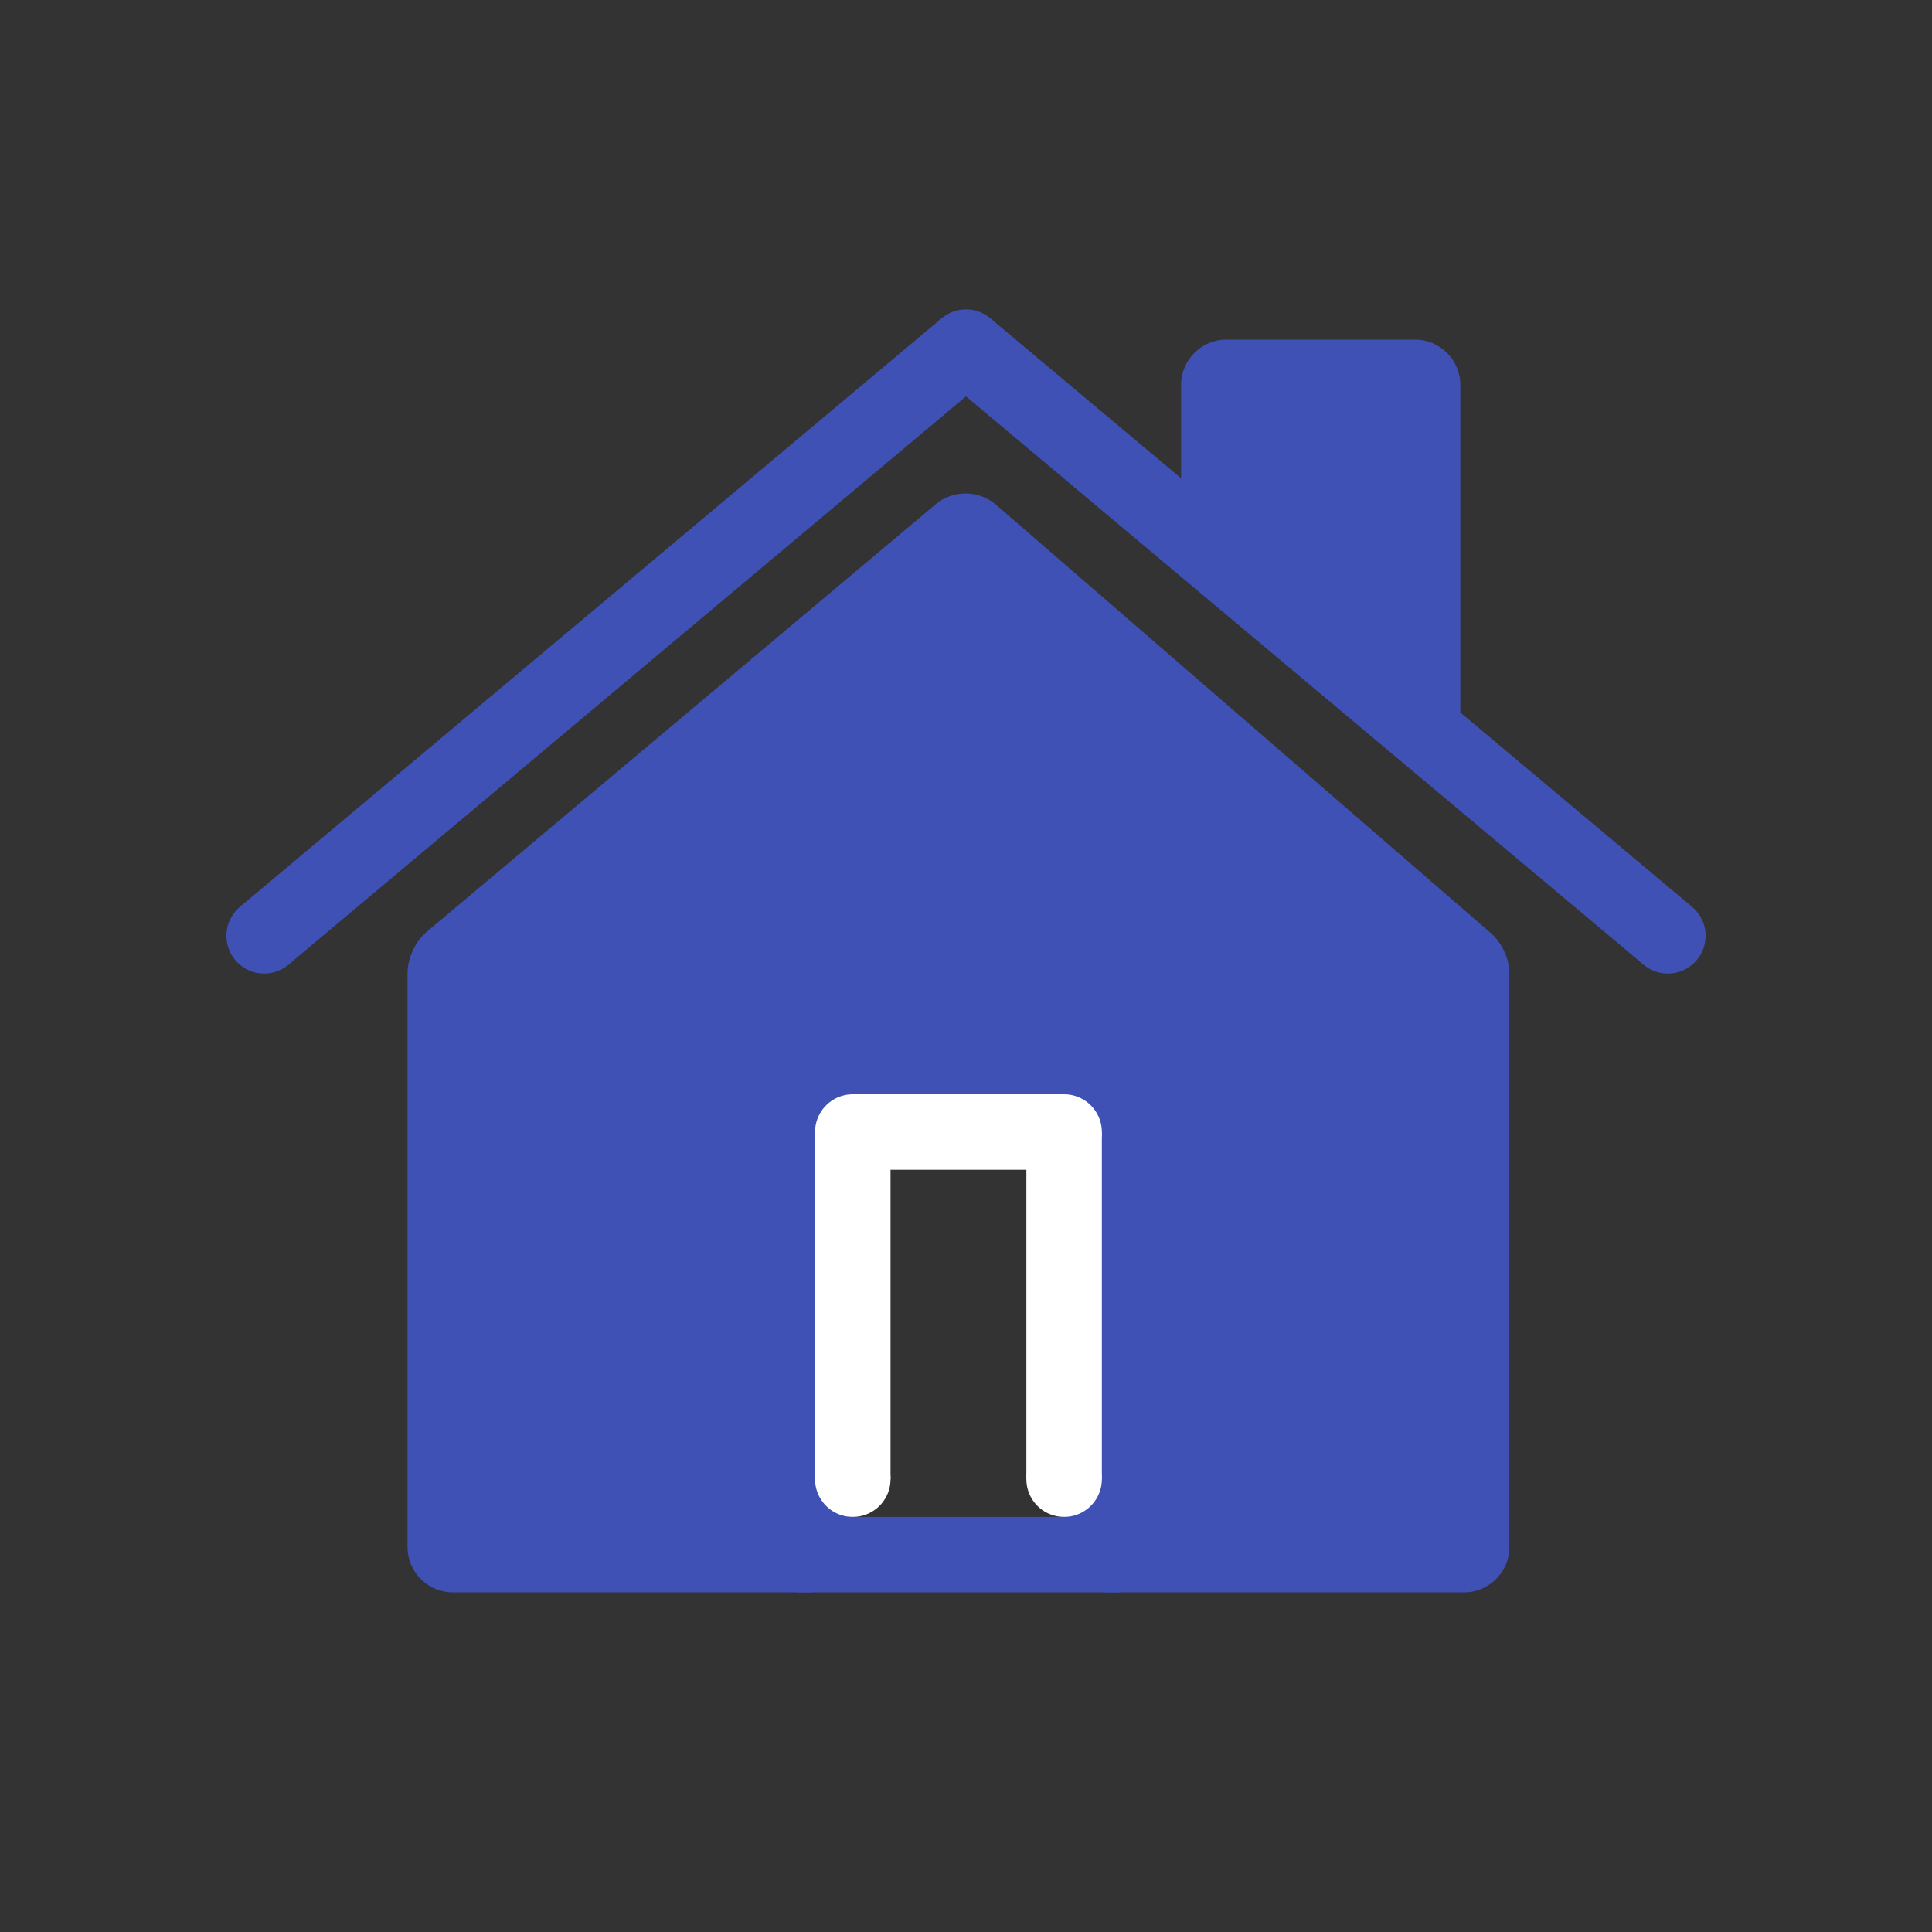 <?xml version="1.0" standalone="no"?><!DOCTYPE svg PUBLIC "-//W3C//DTD SVG 1.1//EN" "http://www.w3.org/Graphics/SVG/1.1/DTD/svg11.dtd"><svg t="1605690616508" class="icon" viewBox="0 0 1024 1024" version="1.1" xmlns="http://www.w3.org/2000/svg" p-id="1202" xmlns:xlink="http://www.w3.org/1999/xlink" width="200" height="200"><rect x="0" y="0" width="1024" height="1024" fill="#333333" stroke="none"/><defs><style type="text/css"></style></defs><path d="M127.116 480.688l372.064-312.048 25.704 30.648-372.064 312.048z" fill="#3F51B5" p-id="1203"></path><path d="M140 496m-20 0a20 20 0 1 0 40 0 20 20 0 1 0-40 0Z" fill="#3F51B5" p-id="1204"></path><path d="M512 184l372 312" fill="#3361AD" p-id="1205"></path><path d="M499.108 199.292l25.704-30.648 372.068 312.044-25.704 30.648z" fill="#3F51B5" p-id="1206"></path><path d="M884 496m-20 0a20 20 0 1 0 40 0 20 20 0 1 0-40 0Z" fill="#3F51B5" p-id="1207"></path><path d="M512 184m-20 0a20 20 0 1 0 40 0 20 20 0 1 0-40 0Z" fill="#3F51B5" p-id="1208"></path><path d="M750.8 380c1.6 1.6 3.2 0.8 3.2-1.6V305.2 204c0-2-1.6-4-4-4h-100c-2.4 0-4 2-4 4v84c0 2 1.2 5.2 3.2 6.4L750.8 380z" fill="#3F51B5" p-id="1209"></path><path d="M752.4 400.4c-5.2 0-10.4-2-14.4-5.6l-101.6-85.2c-6.4-5.2-10.4-13.6-10.4-22V204c0-13.2 10.8-24 24-24h100c13.2 0 24 10.8 24 24v174.4c0 8.8-4.8 16.8-12.4 20-3.2 1.6-6 2-9.2 2z m-86.4-118l68 56.8V220h-68v62.4zM776.8 509.2c1.6 1.6 3.2 4.4 3.2 6.8v304c0 2.4-1.6 4-4 4h-188c-2.4 0-4-1.6-4-4v-236c0-2.4-1.6-4-4-4h-144c-2.4 0-4 1.6-4 4v236c0 2.4-1.6 4-4 4H240c-2 0-4-1.6-4-4v-304c0-2.4 1.2-5.2 3.2-6.4l270-226.8c1.6-1.6 4.4-1.2 6 0l261.6 226.4z" fill="#3F51B5" p-id="1210"></path><path d="M776 844h-188c-13.2 0-24-10.8-24-24v-220h-112v220c0 13.2-10.8 24-24 24H240c-13.2 0-24-10.8-24-24v-304c0-8 4-16.8 10-22L496 267.2c9.2-7.6 22.8-7.6 32 0.4l262 226.8c6 5.2 10 13.6 10 21.6v304c0 13.2-10.8 24-24 24z m-172-40h156v-282.8l-248-214.8-256 215.2V804h156v-220c0-13.2 10.8-24 24-24h144c13.2 0 24 10.8 24 24v220z m160-279.6z" fill="#3F51B5" p-id="1211"></path><path d="M452 600m-20 0a20 20 0 1 0 40 0 20 20 0 1 0-40 0Z" fill="#FFFFFF" p-id="1212"></path><path d="M452 784m-20 0a20 20 0 1 0 40 0 20 20 0 1 0-40 0Z" fill="#FFFFFF" p-id="1213"></path><path d="M564 600m-20 0a20 20 0 1 0 40 0 20 20 0 1 0-40 0Z" fill="#FFFFFF" p-id="1214"></path><path d="M564 784m-20 0a20 20 0 1 0 40 0 20 20 0 1 0-40 0Z" fill="#FFFFFF" p-id="1215"></path><path d="M452 580h112v40h-112z" fill="#FFFFFF" p-id="1216"></path><path d="M432 600h40v184h-40zM544 600h40v184h-40z" fill="#FFFFFF" p-id="1217"></path><path d="M423.2 824h170.4M423.2 804h170.4v40h-170.4z" fill="#3F51B5" p-id="1218"></path></svg>